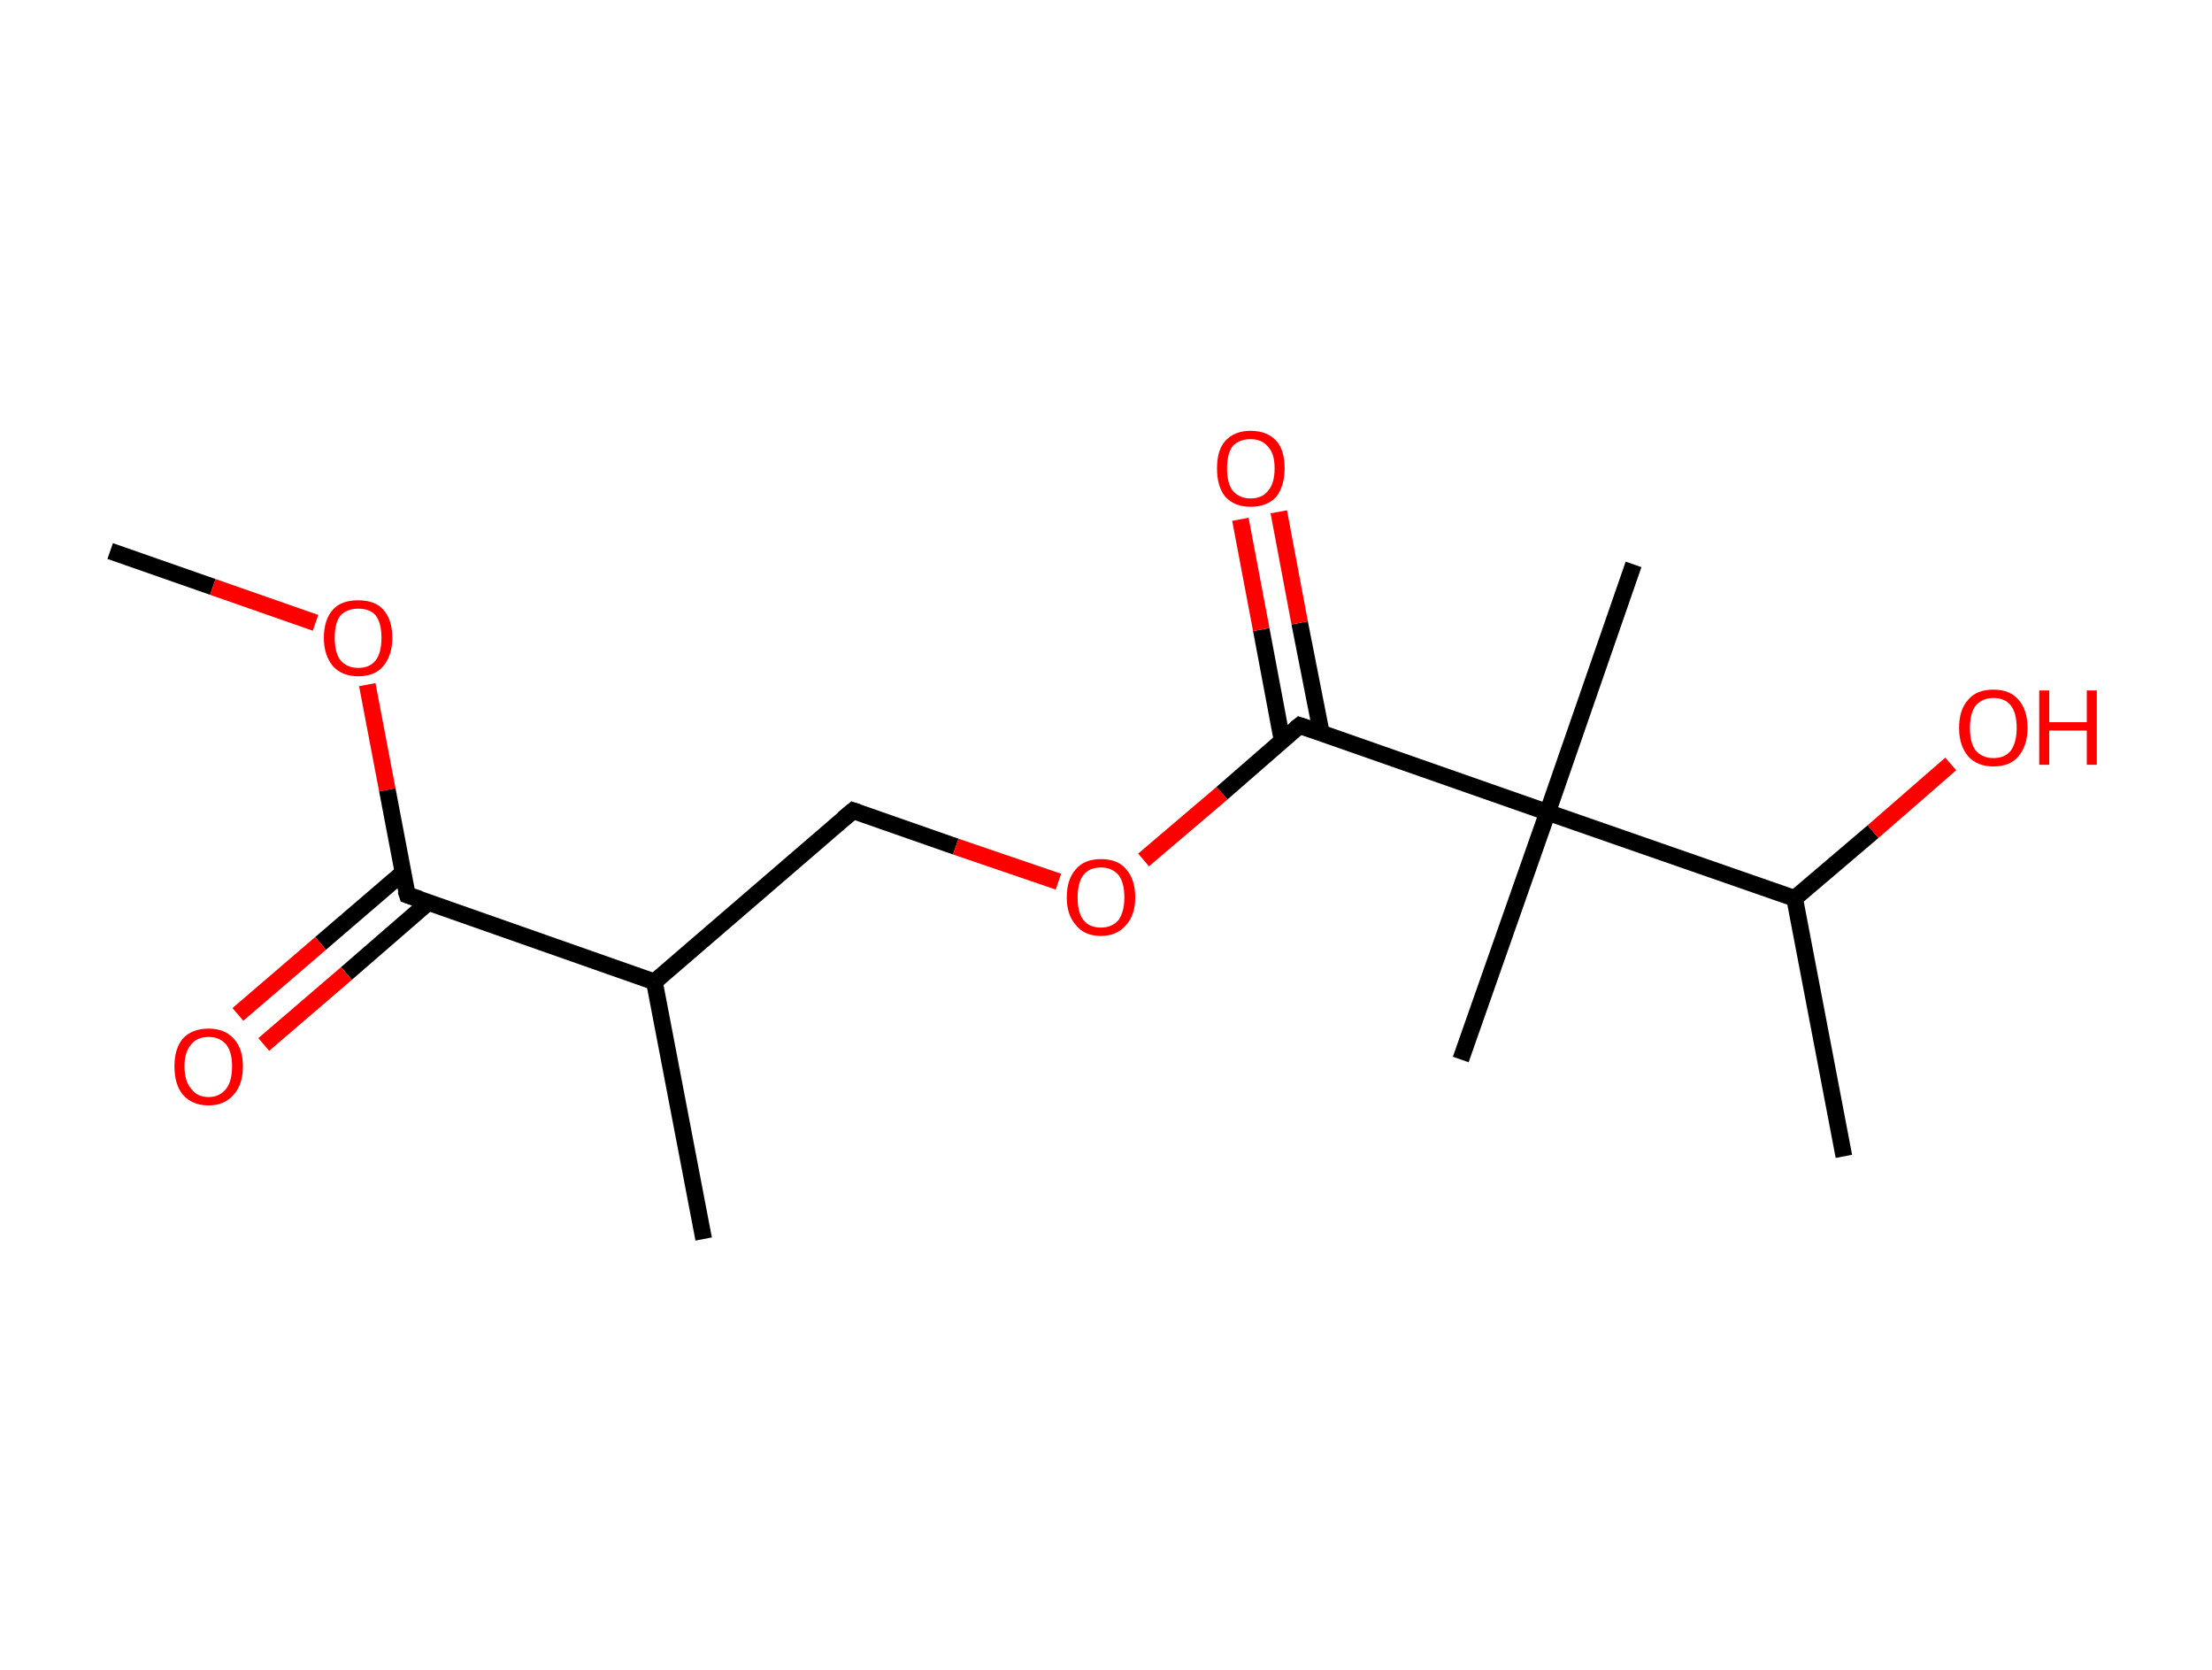 <?xml version='1.0' encoding='ASCII' standalone='yes'?>
<svg xmlns="http://www.w3.org/2000/svg" xmlns:rdkit="http://www.rdkit.org/xml" xmlns:xlink="http://www.w3.org/1999/xlink" version="1.1" baseProfile="full" xml:space="preserve" width="265px" height="200px" viewBox="0 0 265 200">
<!-- END OF HEADER -->
<rect style="opacity:1.0;fill:#FFFFFF;stroke:none" width="265.0" height="200.0" x="0.0" y="0.0"> </rect>
<path class="bond-0 atom-0 atom-1" d="M 13.2,66.0 L 25.5,70.3" style="fill:none;fill-rule:evenodd;stroke:#000000;stroke-width:2.0px;stroke-linecap:butt;stroke-linejoin:miter;stroke-opacity:1"/>
<path class="bond-0 atom-0 atom-1" d="M 25.5,70.3 L 37.8,74.6" style="fill:none;fill-rule:evenodd;stroke:#FF0000;stroke-width:2.0px;stroke-linecap:butt;stroke-linejoin:miter;stroke-opacity:1"/>
<path class="bond-1 atom-1 atom-2" d="M 44.0,82.0 L 46.4,94.6" style="fill:none;fill-rule:evenodd;stroke:#FF0000;stroke-width:2.0px;stroke-linecap:butt;stroke-linejoin:miter;stroke-opacity:1"/>
<path class="bond-1 atom-1 atom-2" d="M 46.4,94.6 L 48.8,107.2" style="fill:none;fill-rule:evenodd;stroke:#000000;stroke-width:2.0px;stroke-linecap:butt;stroke-linejoin:miter;stroke-opacity:1"/>
<path class="bond-2 atom-2 atom-3" d="M 48.3,104.5 L 38.4,113.0" style="fill:none;fill-rule:evenodd;stroke:#000000;stroke-width:2.0px;stroke-linecap:butt;stroke-linejoin:miter;stroke-opacity:1"/>
<path class="bond-2 atom-2 atom-3" d="M 38.4,113.0 L 28.5,121.5" style="fill:none;fill-rule:evenodd;stroke:#FF0000;stroke-width:2.0px;stroke-linecap:butt;stroke-linejoin:miter;stroke-opacity:1"/>
<path class="bond-2 atom-2 atom-3" d="M 51.3,108.1 L 41.5,116.6" style="fill:none;fill-rule:evenodd;stroke:#000000;stroke-width:2.0px;stroke-linecap:butt;stroke-linejoin:miter;stroke-opacity:1"/>
<path class="bond-2 atom-2 atom-3" d="M 41.5,116.6 L 31.6,125.1" style="fill:none;fill-rule:evenodd;stroke:#FF0000;stroke-width:2.0px;stroke-linecap:butt;stroke-linejoin:miter;stroke-opacity:1"/>
<path class="bond-3 atom-2 atom-4" d="M 48.8,107.2 L 78.4,117.6" style="fill:none;fill-rule:evenodd;stroke:#000000;stroke-width:2.0px;stroke-linecap:butt;stroke-linejoin:miter;stroke-opacity:1"/>
<path class="bond-4 atom-4 atom-5" d="M 78.4,117.6 L 84.3,148.4" style="fill:none;fill-rule:evenodd;stroke:#000000;stroke-width:2.0px;stroke-linecap:butt;stroke-linejoin:miter;stroke-opacity:1"/>
<path class="bond-5 atom-4 atom-6" d="M 78.4,117.6 L 102.2,97.1" style="fill:none;fill-rule:evenodd;stroke:#000000;stroke-width:2.0px;stroke-linecap:butt;stroke-linejoin:miter;stroke-opacity:1"/>
<path class="bond-6 atom-6 atom-7" d="M 102.2,97.1 L 114.5,101.4" style="fill:none;fill-rule:evenodd;stroke:#000000;stroke-width:2.0px;stroke-linecap:butt;stroke-linejoin:miter;stroke-opacity:1"/>
<path class="bond-6 atom-6 atom-7" d="M 114.5,101.4 L 126.8,105.6" style="fill:none;fill-rule:evenodd;stroke:#FF0000;stroke-width:2.0px;stroke-linecap:butt;stroke-linejoin:miter;stroke-opacity:1"/>
<path class="bond-7 atom-7 atom-8" d="M 137.0,103.0 L 146.4,95.0" style="fill:none;fill-rule:evenodd;stroke:#FF0000;stroke-width:2.0px;stroke-linecap:butt;stroke-linejoin:miter;stroke-opacity:1"/>
<path class="bond-7 atom-7 atom-8" d="M 146.4,95.0 L 155.7,86.9" style="fill:none;fill-rule:evenodd;stroke:#000000;stroke-width:2.0px;stroke-linecap:butt;stroke-linejoin:miter;stroke-opacity:1"/>
<path class="bond-8 atom-8 atom-9" d="M 158.3,87.8 L 155.7,74.6" style="fill:none;fill-rule:evenodd;stroke:#000000;stroke-width:2.0px;stroke-linecap:butt;stroke-linejoin:miter;stroke-opacity:1"/>
<path class="bond-8 atom-8 atom-9" d="M 155.7,74.6 L 153.2,61.3" style="fill:none;fill-rule:evenodd;stroke:#FF0000;stroke-width:2.0px;stroke-linecap:butt;stroke-linejoin:miter;stroke-opacity:1"/>
<path class="bond-8 atom-8 atom-9" d="M 153.6,88.7 L 151.1,75.4" style="fill:none;fill-rule:evenodd;stroke:#000000;stroke-width:2.0px;stroke-linecap:butt;stroke-linejoin:miter;stroke-opacity:1"/>
<path class="bond-8 atom-8 atom-9" d="M 151.1,75.4 L 148.6,62.2" style="fill:none;fill-rule:evenodd;stroke:#FF0000;stroke-width:2.0px;stroke-linecap:butt;stroke-linejoin:miter;stroke-opacity:1"/>
<path class="bond-9 atom-8 atom-10" d="M 155.7,86.9 L 185.4,97.3" style="fill:none;fill-rule:evenodd;stroke:#000000;stroke-width:2.0px;stroke-linecap:butt;stroke-linejoin:miter;stroke-opacity:1"/>
<path class="bond-10 atom-10 atom-11" d="M 185.4,97.3 L 195.7,67.6" style="fill:none;fill-rule:evenodd;stroke:#000000;stroke-width:2.0px;stroke-linecap:butt;stroke-linejoin:miter;stroke-opacity:1"/>
<path class="bond-11 atom-10 atom-12" d="M 185.4,97.3 L 175.0,126.9" style="fill:none;fill-rule:evenodd;stroke:#000000;stroke-width:2.0px;stroke-linecap:butt;stroke-linejoin:miter;stroke-opacity:1"/>
<path class="bond-12 atom-10 atom-13" d="M 185.4,97.3 L 215.0,107.6" style="fill:none;fill-rule:evenodd;stroke:#000000;stroke-width:2.0px;stroke-linecap:butt;stroke-linejoin:miter;stroke-opacity:1"/>
<path class="bond-13 atom-13 atom-14" d="M 215.0,107.6 L 220.9,138.5" style="fill:none;fill-rule:evenodd;stroke:#000000;stroke-width:2.0px;stroke-linecap:butt;stroke-linejoin:miter;stroke-opacity:1"/>
<path class="bond-14 atom-13 atom-15" d="M 215.0,107.6 L 224.4,99.6" style="fill:none;fill-rule:evenodd;stroke:#000000;stroke-width:2.0px;stroke-linecap:butt;stroke-linejoin:miter;stroke-opacity:1"/>
<path class="bond-14 atom-13 atom-15" d="M 224.4,99.6 L 233.7,91.5" style="fill:none;fill-rule:evenodd;stroke:#FF0000;stroke-width:2.0px;stroke-linecap:butt;stroke-linejoin:miter;stroke-opacity:1"/>
<path d="M 48.6,106.6 L 48.8,107.2 L 50.3,107.7" style="fill:none;stroke:#000000;stroke-width:2.0px;stroke-linecap:butt;stroke-linejoin:miter;stroke-opacity:1;"/>
<path d="M 101.0,98.1 L 102.2,97.1 L 102.8,97.3" style="fill:none;stroke:#000000;stroke-width:2.0px;stroke-linecap:butt;stroke-linejoin:miter;stroke-opacity:1;"/>
<path d="M 155.2,87.3 L 155.7,86.9 L 157.2,87.4" style="fill:none;stroke:#000000;stroke-width:2.0px;stroke-linecap:butt;stroke-linejoin:miter;stroke-opacity:1;"/>
<path class="atom-1" d="M 38.8 76.4 Q 38.8 74.2, 39.9 73.0 Q 40.9 71.9, 42.9 71.9 Q 44.9 71.9, 45.9 73.0 Q 47.0 74.2, 47.0 76.4 Q 47.0 78.5, 45.9 79.8 Q 44.9 81.0, 42.9 81.0 Q 41.0 81.0, 39.9 79.8 Q 38.8 78.5, 38.8 76.4 M 42.9 80.0 Q 44.3 80.0, 45.0 79.1 Q 45.7 78.2, 45.7 76.4 Q 45.7 74.6, 45.0 73.7 Q 44.3 72.9, 42.9 72.9 Q 41.6 72.9, 40.8 73.7 Q 40.1 74.6, 40.1 76.4 Q 40.1 78.2, 40.8 79.1 Q 41.6 80.0, 42.9 80.0 " fill="#FF0000"/>
<path class="atom-3" d="M 20.9 127.7 Q 20.9 125.6, 21.9 124.4 Q 23.0 123.2, 25.0 123.2 Q 26.9 123.2, 28.0 124.4 Q 29.1 125.6, 29.1 127.7 Q 29.1 129.9, 28.0 131.1 Q 26.9 132.4, 25.0 132.4 Q 23.0 132.4, 21.9 131.1 Q 20.9 129.9, 20.9 127.7 M 25.0 131.4 Q 26.3 131.4, 27.1 130.4 Q 27.8 129.5, 27.8 127.7 Q 27.8 126.0, 27.1 125.1 Q 26.3 124.2, 25.0 124.2 Q 23.6 124.2, 22.9 125.1 Q 22.1 126.0, 22.1 127.7 Q 22.1 129.5, 22.9 130.4 Q 23.6 131.4, 25.0 131.4 " fill="#FF0000"/>
<path class="atom-7" d="M 127.8 107.5 Q 127.8 105.3, 128.9 104.1 Q 129.9 102.9, 131.9 102.9 Q 133.9 102.9, 134.9 104.1 Q 136.0 105.3, 136.0 107.5 Q 136.0 109.6, 134.9 110.8 Q 133.8 112.1, 131.9 112.1 Q 129.9 112.1, 128.9 110.8 Q 127.8 109.6, 127.8 107.5 M 131.9 111.1 Q 133.2 111.1, 134.0 110.2 Q 134.7 109.2, 134.7 107.5 Q 134.7 105.7, 134.0 104.8 Q 133.2 103.9, 131.9 103.9 Q 130.5 103.9, 129.8 104.8 Q 129.1 105.7, 129.1 107.5 Q 129.1 109.3, 129.8 110.2 Q 130.5 111.1, 131.9 111.1 " fill="#FF0000"/>
<path class="atom-9" d="M 145.8 56.1 Q 145.8 53.9, 146.8 52.8 Q 147.9 51.6, 149.8 51.6 Q 151.8 51.6, 152.9 52.8 Q 153.9 53.9, 153.9 56.1 Q 153.9 58.2, 152.9 59.5 Q 151.8 60.7, 149.8 60.7 Q 147.9 60.7, 146.8 59.5 Q 145.8 58.3, 145.8 56.1 M 149.8 59.7 Q 151.2 59.7, 151.9 58.8 Q 152.7 57.9, 152.7 56.1 Q 152.7 54.3, 151.9 53.5 Q 151.2 52.6, 149.8 52.6 Q 148.5 52.6, 147.7 53.4 Q 147.0 54.3, 147.0 56.1 Q 147.0 57.9, 147.7 58.8 Q 148.5 59.7, 149.8 59.7 " fill="#FF0000"/>
<path class="atom-15" d="M 234.7 87.2 Q 234.7 85.0, 235.8 83.8 Q 236.8 82.6, 238.8 82.6 Q 240.8 82.6, 241.8 83.8 Q 242.9 85.0, 242.9 87.2 Q 242.9 89.3, 241.8 90.6 Q 240.8 91.8, 238.8 91.8 Q 236.9 91.8, 235.8 90.6 Q 234.7 89.3, 234.7 87.2 M 238.8 90.8 Q 240.2 90.8, 240.9 89.9 Q 241.6 88.9, 241.6 87.2 Q 241.6 85.4, 240.9 84.5 Q 240.2 83.6, 238.8 83.6 Q 237.5 83.6, 236.7 84.5 Q 236.0 85.4, 236.0 87.2 Q 236.0 89.0, 236.7 89.9 Q 237.5 90.8, 238.8 90.8 " fill="#FF0000"/>
<path class="atom-15" d="M 244.3 82.7 L 245.5 82.7 L 245.5 86.5 L 250.0 86.5 L 250.0 82.7 L 251.2 82.7 L 251.2 91.6 L 250.0 91.6 L 250.0 87.5 L 245.5 87.5 L 245.5 91.6 L 244.3 91.6 L 244.3 82.7 " fill="#FF0000"/>
</svg>
